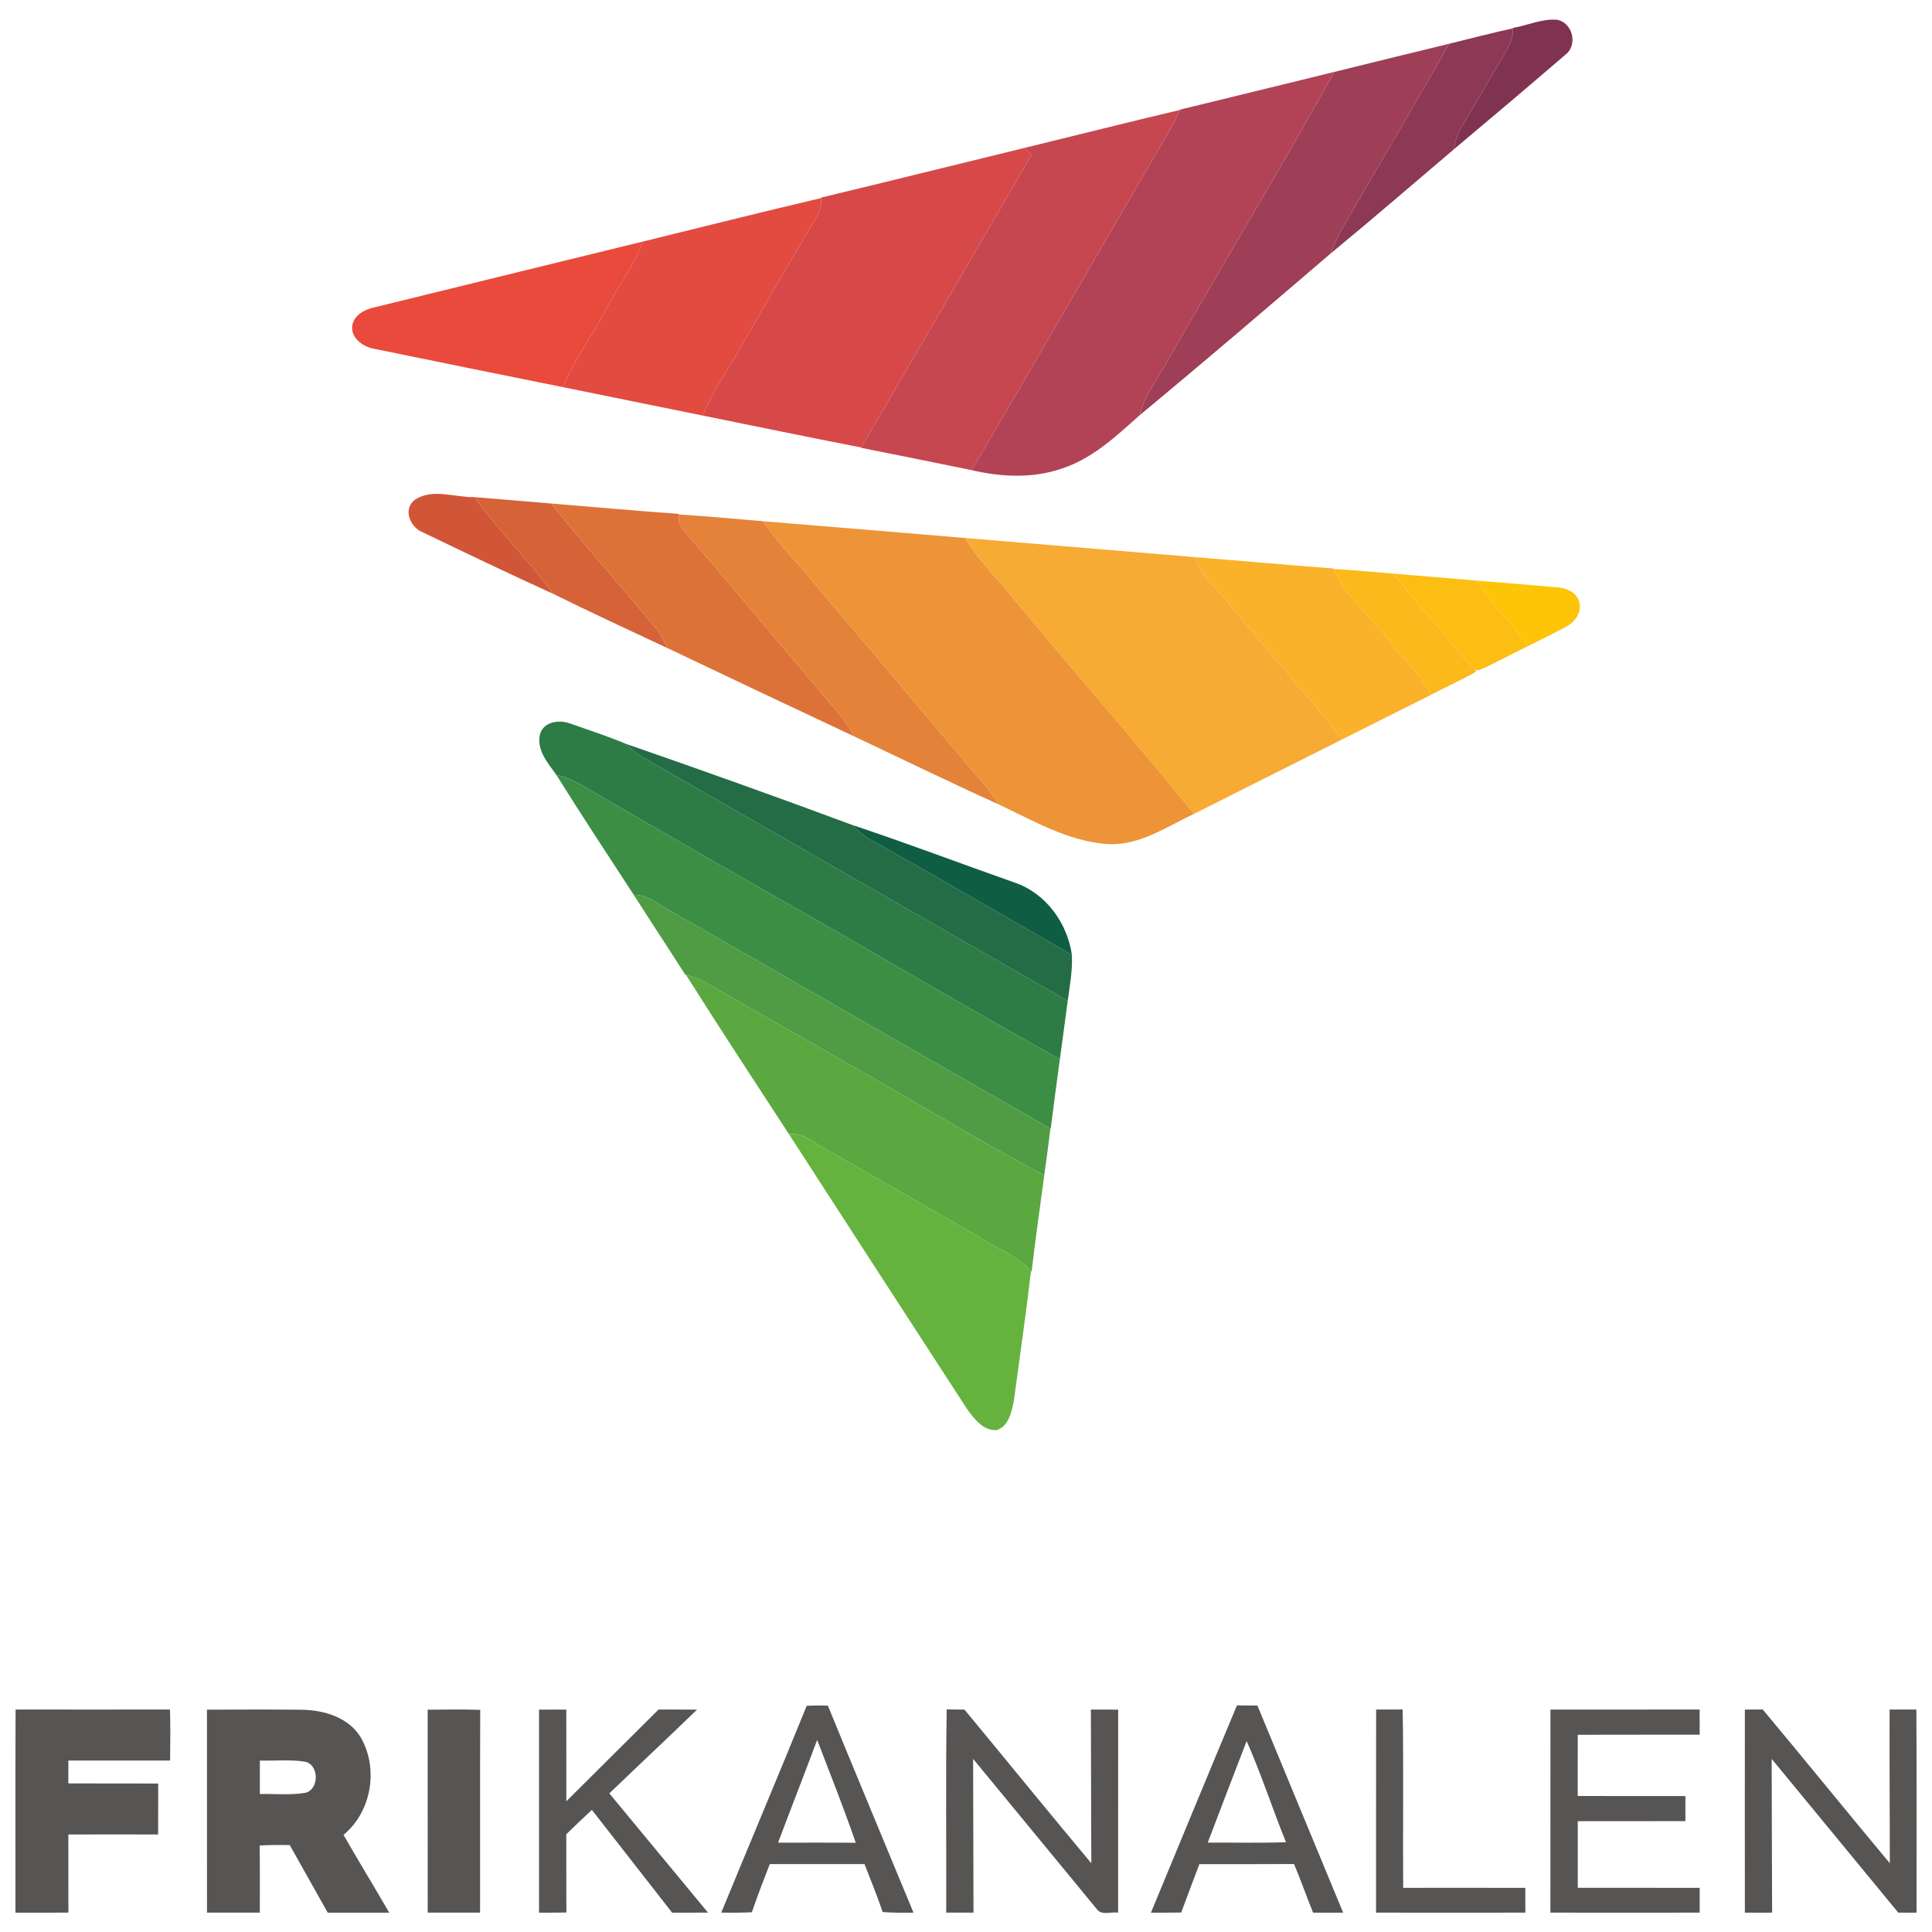 <?xml version="1.0" encoding="UTF-8" ?>
<!DOCTYPE svg PUBLIC "-//W3C//DTD SVG 1.1//EN" "http://www.w3.org/Graphics/SVG/1.1/DTD/svg11.dtd">
<svg width="500pt" height="500pt" viewBox="0 0 500 500" version="1.1" xmlns="http://www.w3.org/2000/svg">
<g id="#7f3351ff">
<path fill="#7f3351" opacity="1.00" d=" M 391.55 7.22 C 395.37 6.58 399.09 4.77 403.01 5.12 C 407.04 5.90 408.40 11.68 405.13 14.16 C 395.58 22.36 385.97 30.50 376.32 38.59 C 376.56 36.67 377.08 34.78 378.11 33.13 C 381.17 27.85 384.35 22.63 387.36 17.31 C 389.09 14.15 391.74 11.16 391.55 7.33 L 391.55 7.22 Z" />
</g>
<g id="#8d3855ff">
<path fill="#8d3855" opacity="1.00" d=" M 375.04 11.32 C 380.54 9.97 386.02 8.55 391.55 7.33 C 391.74 11.16 389.09 14.15 387.36 17.31 C 384.35 22.63 381.17 27.85 378.11 33.13 C 377.08 34.78 376.56 36.67 376.32 38.59 C 365.66 47.64 355.08 56.79 344.29 65.67 C 345.32 63.32 346.30 60.93 347.62 58.71 C 356.73 42.90 366.11 27.24 375.04 11.32 Z" />
</g>
<g id="#9e3e57ff">
<path fill="#9e3e57" opacity="1.00" d=" M 345.31 18.61 C 355.21 16.14 365.13 13.76 375.04 11.32 C 366.11 27.24 356.73 42.90 347.62 58.71 C 346.30 60.93 345.32 63.32 344.29 65.67 C 327.92 79.69 311.53 93.72 294.94 107.46 C 296.19 102.45 299.39 98.35 301.88 93.92 C 316.21 68.74 331.28 43.97 345.31 18.61 Z" />
</g>
<g id="#b24356ff">
<path fill="#b24356" opacity="1.00" d=" M 305.43 28.36 C 318.73 25.14 332.01 21.86 345.31 18.61 C 331.28 43.97 316.21 68.74 301.88 93.92 C 299.39 98.35 296.19 102.45 294.94 107.46 C 288.83 112.94 282.58 118.81 274.57 121.34 C 267.13 123.86 259.04 123.44 251.49 121.68 C 266.57 95.99 281.45 70.18 296.46 44.44 C 299.45 39.13 302.80 33.99 305.39 28.45 L 305.43 28.36 Z" />
</g>
<g id="#c64750ff">
<path fill="#c64750" opacity="1.00" d=" M 265.14 38.28 C 278.55 34.99 291.95 31.64 305.39 28.45 C 302.80 33.99 299.45 39.13 296.46 44.44 C 281.45 70.18 266.57 95.99 251.49 121.68 C 241.94 119.74 232.39 117.78 222.83 115.89 L 222.87 115.81 C 237.61 90.60 252.28 65.34 266.94 40.08 C 266.49 39.63 265.59 38.73 265.14 38.28 Z" />
</g>
<g id="#d64948ff">
<path fill="#d64948" opacity="1.00" d=" M 212.52 51.13 C 230.08 46.92 247.59 42.55 265.14 38.28 C 265.59 38.73 266.49 39.63 266.94 40.08 C 252.28 65.34 237.61 90.60 222.87 115.81 C 209.19 113.15 195.54 110.31 181.88 107.55 C 184.76 100.56 189.31 94.48 192.87 87.85 C 198.86 77.23 205.08 66.74 211.27 56.23 C 212.27 54.76 212.64 53.02 212.52 51.26 L 212.52 51.13 Z" />
</g>
<g id="#e34a40ff">
<path fill="#e34a40" opacity="1.00" d=" M 166.35 62.52 C 181.73 58.75 197.09 54.88 212.52 51.26 C 212.64 53.02 212.27 54.76 211.27 56.23 C 205.08 66.74 198.86 77.23 192.87 87.85 C 189.31 94.48 184.76 100.56 181.88 107.55 C 169.82 105.09 157.74 102.66 145.68 100.19 C 148.48 93.26 153.06 87.26 156.50 80.64 C 159.62 74.51 164.01 69.05 166.35 62.52 Z" />
</g>
<g id="#e94a3bff">
<path fill="#e94a3b" opacity="1.00" d=" M 96.96 79.53 C 120.09 73.86 143.21 68.16 166.35 62.52 C 164.01 69.05 159.62 74.51 156.50 80.64 C 153.06 87.26 148.48 93.26 145.68 100.19 C 129.31 96.87 112.93 93.59 96.57 90.21 C 93.75 89.65 90.64 87.32 91.19 84.11 C 91.72 81.41 94.51 80.06 96.96 79.53 Z" />
</g>
<g id="#d15638ff">
<path fill="#d15638" opacity="1.00" d=" M 107.35 129.36 C 111.91 126.27 117.73 128.77 122.81 128.66 C 129.09 137.39 136.84 144.95 143.14 153.67 C 131.79 148.52 120.56 143.12 109.33 137.73 C 106.13 136.46 104.19 131.74 107.35 129.36 Z" />
</g>
<g id="#d66238ff">
<path fill="#d66238" opacity="1.00" d=" M 122.81 128.66 C 129.42 129.20 136.04 129.75 142.65 130.31 C 151.52 141.43 161.00 152.06 170.08 163.00 C 171.18 164.45 171.95 166.10 172.74 167.73 C 162.86 163.09 152.91 158.52 143.14 153.67 C 136.84 144.95 129.09 137.39 122.81 128.66 Z" />
</g>
<g id="#dd7238ff">
<path fill="#dd7238" opacity="1.00" d=" M 142.65 130.31 C 153.68 131.20 164.70 132.22 175.73 133.00 L 175.73 133.15 C 175.36 134.91 176.10 136.47 177.33 137.71 C 189.21 151.50 200.87 165.49 212.62 179.40 C 215.59 182.98 218.97 186.31 221.02 190.56 C 204.90 183.01 188.81 175.38 172.74 167.73 C 171.95 166.10 171.18 164.45 170.08 163.00 C 161.00 152.06 151.52 141.43 142.65 130.31 Z" />
</g>
<g id="#e48239ff">
<path fill="#e48239" opacity="1.00" d=" M 177.33 137.71 C 176.10 136.47 175.36 134.91 175.73 133.15 C 183.00 133.59 190.25 134.28 197.50 134.90 C 201.67 141.13 207.16 146.31 211.74 152.22 C 225.58 168.42 239.23 184.79 253.00 201.05 C 255.07 203.23 256.90 205.62 258.46 208.18 C 245.90 202.49 233.49 196.45 221.02 190.56 C 218.97 186.31 215.59 182.98 212.62 179.40 C 200.87 165.49 189.21 151.50 177.33 137.71 Z" />
</g>
<g id="#ec9437ff">
<path fill="#ec9437" opacity="1.00" d=" M 197.50 134.90 C 214.94 136.33 232.38 137.76 249.82 139.24 C 253.04 144.83 257.75 149.29 261.75 154.29 C 277.35 173.21 293.62 191.55 309.04 210.61 C 301.71 214.05 294.50 219.18 285.99 218.40 C 276.09 217.51 267.27 212.34 258.46 208.18 C 256.90 205.62 255.07 203.23 253.00 201.05 C 239.23 184.79 225.58 168.42 211.74 152.22 C 207.16 146.31 201.67 141.13 197.50 134.90 Z" />
</g>
<g id="#f7aa34ff">
<path fill="#f7aa34" opacity="1.00" d=" M 249.82 139.24 C 269.58 140.90 289.35 142.49 309.12 144.18 C 310.08 146.34 311.15 148.48 312.76 150.23 C 319.90 158.11 326.37 166.56 333.44 174.50 C 337.94 180.22 343.09 185.42 347.31 191.38 C 334.57 197.81 321.78 204.16 309.04 210.61 C 293.62 191.55 277.35 173.21 261.75 154.29 C 257.75 149.29 253.04 144.83 249.82 139.24 Z" />
</g>
<g id="#f9b229ff">
<path fill="#f9b229" opacity="1.00" d=" M 309.12 144.18 C 321.11 145.12 333.08 146.23 345.08 147.12 L 345.14 147.25 C 348.49 154.88 355.41 160.10 360.26 166.73 C 363.40 171.26 368.15 174.65 370.25 179.87 C 362.59 183.68 354.97 187.56 347.31 191.38 C 343.09 185.42 337.94 180.22 333.44 174.50 C 326.37 166.56 319.90 158.11 312.76 150.23 C 311.15 148.48 310.08 146.34 309.12 144.18 Z" />
</g>
<g id="#fbb91cff">
<path fill="#fbb91c" opacity="1.00" d=" M 345.14 147.25 C 350.34 147.52 355.52 148.06 360.70 148.47 C 364.39 153.34 368.50 157.86 372.44 162.52 C 375.55 166.17 378.34 170.10 381.89 173.35 L 381.98 173.84 C 378.19 176.06 374.13 177.80 370.25 179.87 C 368.15 174.65 363.40 171.26 360.26 166.73 C 355.41 160.10 348.49 154.88 345.14 147.25 Z" />
</g>
<g id="#fcbe12ff">
<path fill="#fcbe12" opacity="1.00" d=" M 360.70 148.47 C 367.95 149.08 375.20 149.65 382.45 150.29 C 385.66 156.74 391.63 161.17 395.46 167.21 C 391.19 169.23 387.07 171.62 382.74 173.46 L 381.89 173.35 C 378.34 170.10 375.55 166.17 372.44 162.52 C 368.50 157.86 364.39 153.34 360.70 148.47 Z" />
</g>
<g id="#fdc408ff">
<path fill="#fdc408" opacity="1.00" d=" M 382.45 150.29 C 389.31 150.85 396.18 151.39 403.03 152.01 C 405.46 152.13 408.27 153.43 408.77 156.05 C 409.34 158.66 407.44 161.13 405.21 162.26 C 402.00 163.99 398.71 165.56 395.46 167.21 C 391.63 161.17 385.66 156.74 382.45 150.29 Z" />
</g>
<g id="#2d7c46ff">
<path fill="#2d7c46" opacity="1.00" d=" M 139.75 190.03 C 140.70 186.63 144.95 186.17 147.78 187.32 C 152.48 189.01 157.29 190.52 161.89 192.47 C 163.26 193.63 164.59 194.89 166.13 195.86 C 202.86 216.90 239.57 238.00 276.33 259.01 C 275.64 264.04 275.00 269.07 274.30 274.09 C 253.89 262.84 233.79 251.02 213.59 239.39 C 193.40 227.96 173.28 216.38 153.20 204.76 C 150.31 202.99 147.38 201.16 143.99 200.55 C 141.82 197.53 138.77 194.05 139.75 190.03 Z" />
</g>
<g id="#246c45ff">
<path fill="#246c45" opacity="1.00" d=" M 161.89 192.47 C 181.52 199.28 201.15 206.28 220.61 213.52 C 221.96 214.82 223.29 216.20 224.95 217.12 C 242.55 226.91 259.91 237.13 277.40 247.11 C 277.60 251.11 276.86 255.06 276.33 259.01 C 239.57 238.00 202.86 216.90 166.13 195.86 C 164.59 194.89 163.26 193.63 161.89 192.47 Z" />
</g>
<g id="#3c8e45ff">
<path fill="#3c8e45" opacity="1.00" d=" M 143.99 200.55 C 147.38 201.16 150.31 202.99 153.20 204.76 C 173.28 216.38 193.40 227.96 213.59 239.39 C 233.79 251.02 253.89 262.84 274.30 274.09 C 273.50 280.10 272.66 286.10 271.92 292.12 L 271.83 292.07 C 238.73 273.19 205.73 254.14 172.65 235.25 C 169.92 233.72 167.34 231.46 164.02 231.59 C 157.29 221.28 150.51 211.00 143.99 200.55 Z" />
</g>
<g id="#0f5e44ff">
<path fill="#0f5e44" opacity="1.00" d=" M 220.61 213.52 C 234.71 218.20 248.60 223.49 262.62 228.42 C 270.63 231.14 276.23 238.86 277.40 247.11 C 259.91 237.13 242.55 226.91 224.95 217.12 C 223.29 216.20 221.96 214.82 220.61 213.52 Z" />
</g>
<g id="#4f9c44ff">
<path fill="#4f9c44" opacity="1.00" d=" M 164.02 231.59 C 167.34 231.46 169.92 233.72 172.65 235.25 C 205.73 254.14 238.73 273.19 271.83 292.07 C 271.39 296.10 270.79 300.11 270.26 304.13 C 252.62 294.92 235.72 284.37 218.36 274.65 C 206.50 267.82 194.53 261.18 182.71 254.28 C 181.10 253.37 179.32 252.81 177.55 252.31 L 177.34 252.25 C 172.95 245.33 168.40 238.51 164.02 231.59 Z" />
</g>
<g id="#5ba841ff">
<path fill="#5ba841" opacity="1.00" d=" M 177.55 252.31 C 179.32 252.81 181.10 253.37 182.71 254.28 C 194.53 261.18 206.50 267.82 218.36 274.65 C 235.72 284.37 252.62 294.92 270.26 304.13 C 269.17 312.46 267.94 320.77 266.98 329.12 L 266.82 328.96 C 263.07 324.78 257.59 322.97 253.04 319.89 C 239.69 312.22 226.31 304.61 212.95 296.95 C 210.20 295.42 207.56 293.06 204.18 293.52 C 195.26 279.81 186.26 266.15 177.55 252.31 Z" />
</g>
<g id="#65b33eff">
<path fill="#65b33e" opacity="1.00" d=" M 204.18 293.52 C 207.56 293.06 210.20 295.42 212.95 296.95 C 226.31 304.61 239.69 312.22 253.04 319.89 C 257.59 322.97 263.07 324.78 266.82 328.96 C 265.51 340.18 263.88 351.36 262.38 362.56 C 261.80 365.37 261.08 369.09 257.97 370.10 C 254.48 370.38 252.09 367.15 250.26 364.63 C 234.89 340.94 219.50 317.25 204.18 293.52 Z" />
</g>
<g id="#575554ff">
<path fill="#575554" opacity="1.00" d=" M 208.77 441.47 C 210.60 441.36 212.43 441.35 214.26 441.43 C 221.57 459.32 229.04 477.13 236.41 494.99 C 233.75 495.03 231.08 495.06 228.43 494.83 C 227.02 490.64 225.34 486.55 223.74 482.43 C 215.56 482.44 207.39 482.44 199.21 482.43 C 197.63 486.56 196.01 490.69 194.58 494.89 C 191.94 495.02 189.30 495.03 186.66 494.99 C 194.00 477.14 201.51 459.35 208.77 441.47 M 211.48 450.29 C 208.17 459.18 204.70 468.00 201.36 476.88 C 208.06 476.89 214.77 476.84 221.47 476.91 C 218.38 467.95 214.88 459.14 211.48 450.29 Z" />
<path fill="#575554" opacity="1.00" d=" M 320.12 441.36 C 321.88 441.36 323.65 441.37 325.42 441.39 C 332.79 459.26 340.23 477.12 347.61 495.00 C 345.01 495.00 342.41 495.00 339.82 495.00 C 338.15 490.81 336.63 486.57 334.90 482.41 C 326.73 482.47 318.56 482.42 310.40 482.44 C 308.82 486.61 307.23 490.77 305.70 494.96 C 303.09 495.00 300.47 495.01 297.86 495.00 C 305.28 477.12 312.63 459.21 320.12 441.36 M 322.63 450.59 C 319.24 459.34 315.90 468.11 312.56 476.87 C 319.31 476.81 326.07 477.02 332.82 476.76 C 329.28 468.09 326.43 459.14 322.63 450.59 Z" />
<path fill="#575554" opacity="1.00" d=" M 4.03 442.42 C 17.35 442.44 30.67 442.45 43.99 442.42 C 44.12 446.82 44.08 451.22 44.02 455.63 C 35.24 455.63 26.47 455.62 17.70 455.63 C 17.69 457.60 17.68 459.56 17.68 461.54 C 25.44 461.59 33.19 461.54 40.94 461.57 C 40.94 465.96 40.95 470.36 40.93 474.76 C 33.18 474.75 25.44 474.74 17.69 474.76 C 17.69 481.50 17.68 488.24 17.70 494.98 C 13.13 495.02 8.57 495.00 4.00 495.00 C 4.02 477.47 3.96 459.95 4.03 442.42 Z" />
<path fill="#575554" opacity="1.00" d=" M 53.56 442.46 C 61.73 442.44 69.89 442.39 78.06 442.48 C 83.81 442.56 90.23 444.42 93.36 449.64 C 98.05 457.73 96.14 468.92 88.90 474.87 C 92.77 481.62 96.83 488.26 100.74 495.00 C 95.44 495.00 90.13 495.00 84.82 495.00 C 81.52 489.18 78.29 483.33 74.99 477.51 C 72.40 477.46 69.80 477.47 67.20 477.61 C 67.29 483.40 67.24 489.20 67.24 494.99 C 62.68 495.00 58.12 495.00 53.57 494.99 C 53.56 477.48 53.57 459.97 53.56 442.46 M 67.25 455.64 C 67.25 458.52 67.25 461.41 67.25 464.30 C 71.15 464.19 75.10 464.63 78.97 463.99 C 82.64 463.18 82.65 456.67 78.92 455.93 C 75.07 455.31 71.14 455.73 67.25 455.64 Z" />
<path fill="#575554" opacity="1.00" d=" M 110.68 442.47 C 115.21 442.43 119.75 442.36 124.28 442.51 C 124.21 460.00 124.28 477.50 124.24 494.99 C 119.73 495.00 115.21 495.00 110.69 494.99 C 110.67 477.49 110.70 459.98 110.68 442.47 Z" />
<path fill="#575554" opacity="1.00" d=" M 139.50 442.45 C 141.85 442.43 144.21 442.43 146.56 442.44 C 146.57 450.35 146.55 458.26 146.57 466.17 C 154.54 458.27 162.45 450.32 170.43 442.43 C 173.75 442.44 177.07 442.42 180.39 442.45 C 172.88 449.73 165.24 456.87 157.69 464.12 C 166.19 474.43 174.74 484.69 183.24 494.99 C 180.15 495.00 177.05 495.00 173.95 495.00 C 167.02 486.14 160.11 477.26 153.18 468.40 C 150.95 470.48 148.72 472.56 146.55 474.71 C 146.59 481.46 146.54 488.21 146.58 494.96 C 144.22 495.00 141.86 495.00 139.50 495.00 C 139.50 477.48 139.50 459.97 139.50 442.45 Z" />
<path fill="#575554" opacity="1.00" d=" M 245.00 442.39 C 246.53 442.41 248.07 442.43 249.61 442.45 C 260.58 455.69 271.41 469.04 282.44 482.22 C 282.35 468.96 282.39 455.70 282.32 442.44 C 284.67 442.42 287.02 442.43 289.38 442.46 C 289.37 459.97 289.38 477.49 289.37 495.01 C 287.58 494.67 285.08 495.84 283.84 494.06 C 273.18 481.10 262.51 468.15 251.84 455.19 C 251.88 468.46 251.92 481.73 251.94 494.99 C 249.59 495.00 247.23 495.00 244.88 494.99 C 244.95 477.46 244.72 459.92 245.00 442.39 Z" />
<path fill="#575554" opacity="1.00" d=" M 356.14 442.43 C 358.43 442.44 360.72 442.43 363.01 442.40 C 363.28 457.79 363.03 473.18 363.14 488.57 C 373.68 488.57 384.21 488.54 394.75 488.58 C 394.75 490.71 394.75 492.85 394.76 494.99 C 381.88 495.01 369.00 495.00 356.12 494.99 C 356.14 477.47 356.10 459.95 356.14 442.43 Z" />
<path fill="#575554" opacity="1.00" d=" M 401.26 442.44 C 414.12 442.43 426.99 442.44 439.86 442.43 C 439.87 444.59 439.88 446.76 439.88 448.93 C 429.36 448.96 418.84 448.92 408.32 448.96 C 408.30 454.24 408.31 459.52 408.31 464.80 C 417.60 464.83 426.89 464.80 436.18 464.82 C 436.18 466.98 436.18 469.14 436.18 471.31 C 426.89 471.32 417.61 471.30 408.32 471.32 C 408.31 477.06 408.31 482.81 408.32 488.56 C 418.84 488.57 429.36 488.55 439.88 488.57 C 439.87 490.71 439.87 492.85 439.88 494.99 C 427.00 495.00 414.12 495.01 401.24 494.99 C 401.26 477.47 401.23 459.95 401.26 442.44 Z" />
<path fill="#575554" opacity="1.00" d=" M 489.03 442.42 C 491.33 442.43 493.65 442.43 495.96 442.42 C 496.05 459.94 495.98 477.47 496.00 495.00 C 494.41 494.99 492.84 494.99 491.27 494.99 C 480.36 481.72 469.43 468.46 458.51 455.20 C 458.56 468.47 458.55 481.73 458.62 495.00 C 456.27 495.00 453.91 495.00 451.57 495.00 C 451.56 477.48 451.55 459.97 451.57 442.45 C 453.11 442.44 454.65 442.42 456.19 442.40 C 467.23 455.61 478.05 469.00 489.09 482.21 C 489.09 468.94 488.97 455.68 489.03 442.42 Z" />
</g>
</svg>
